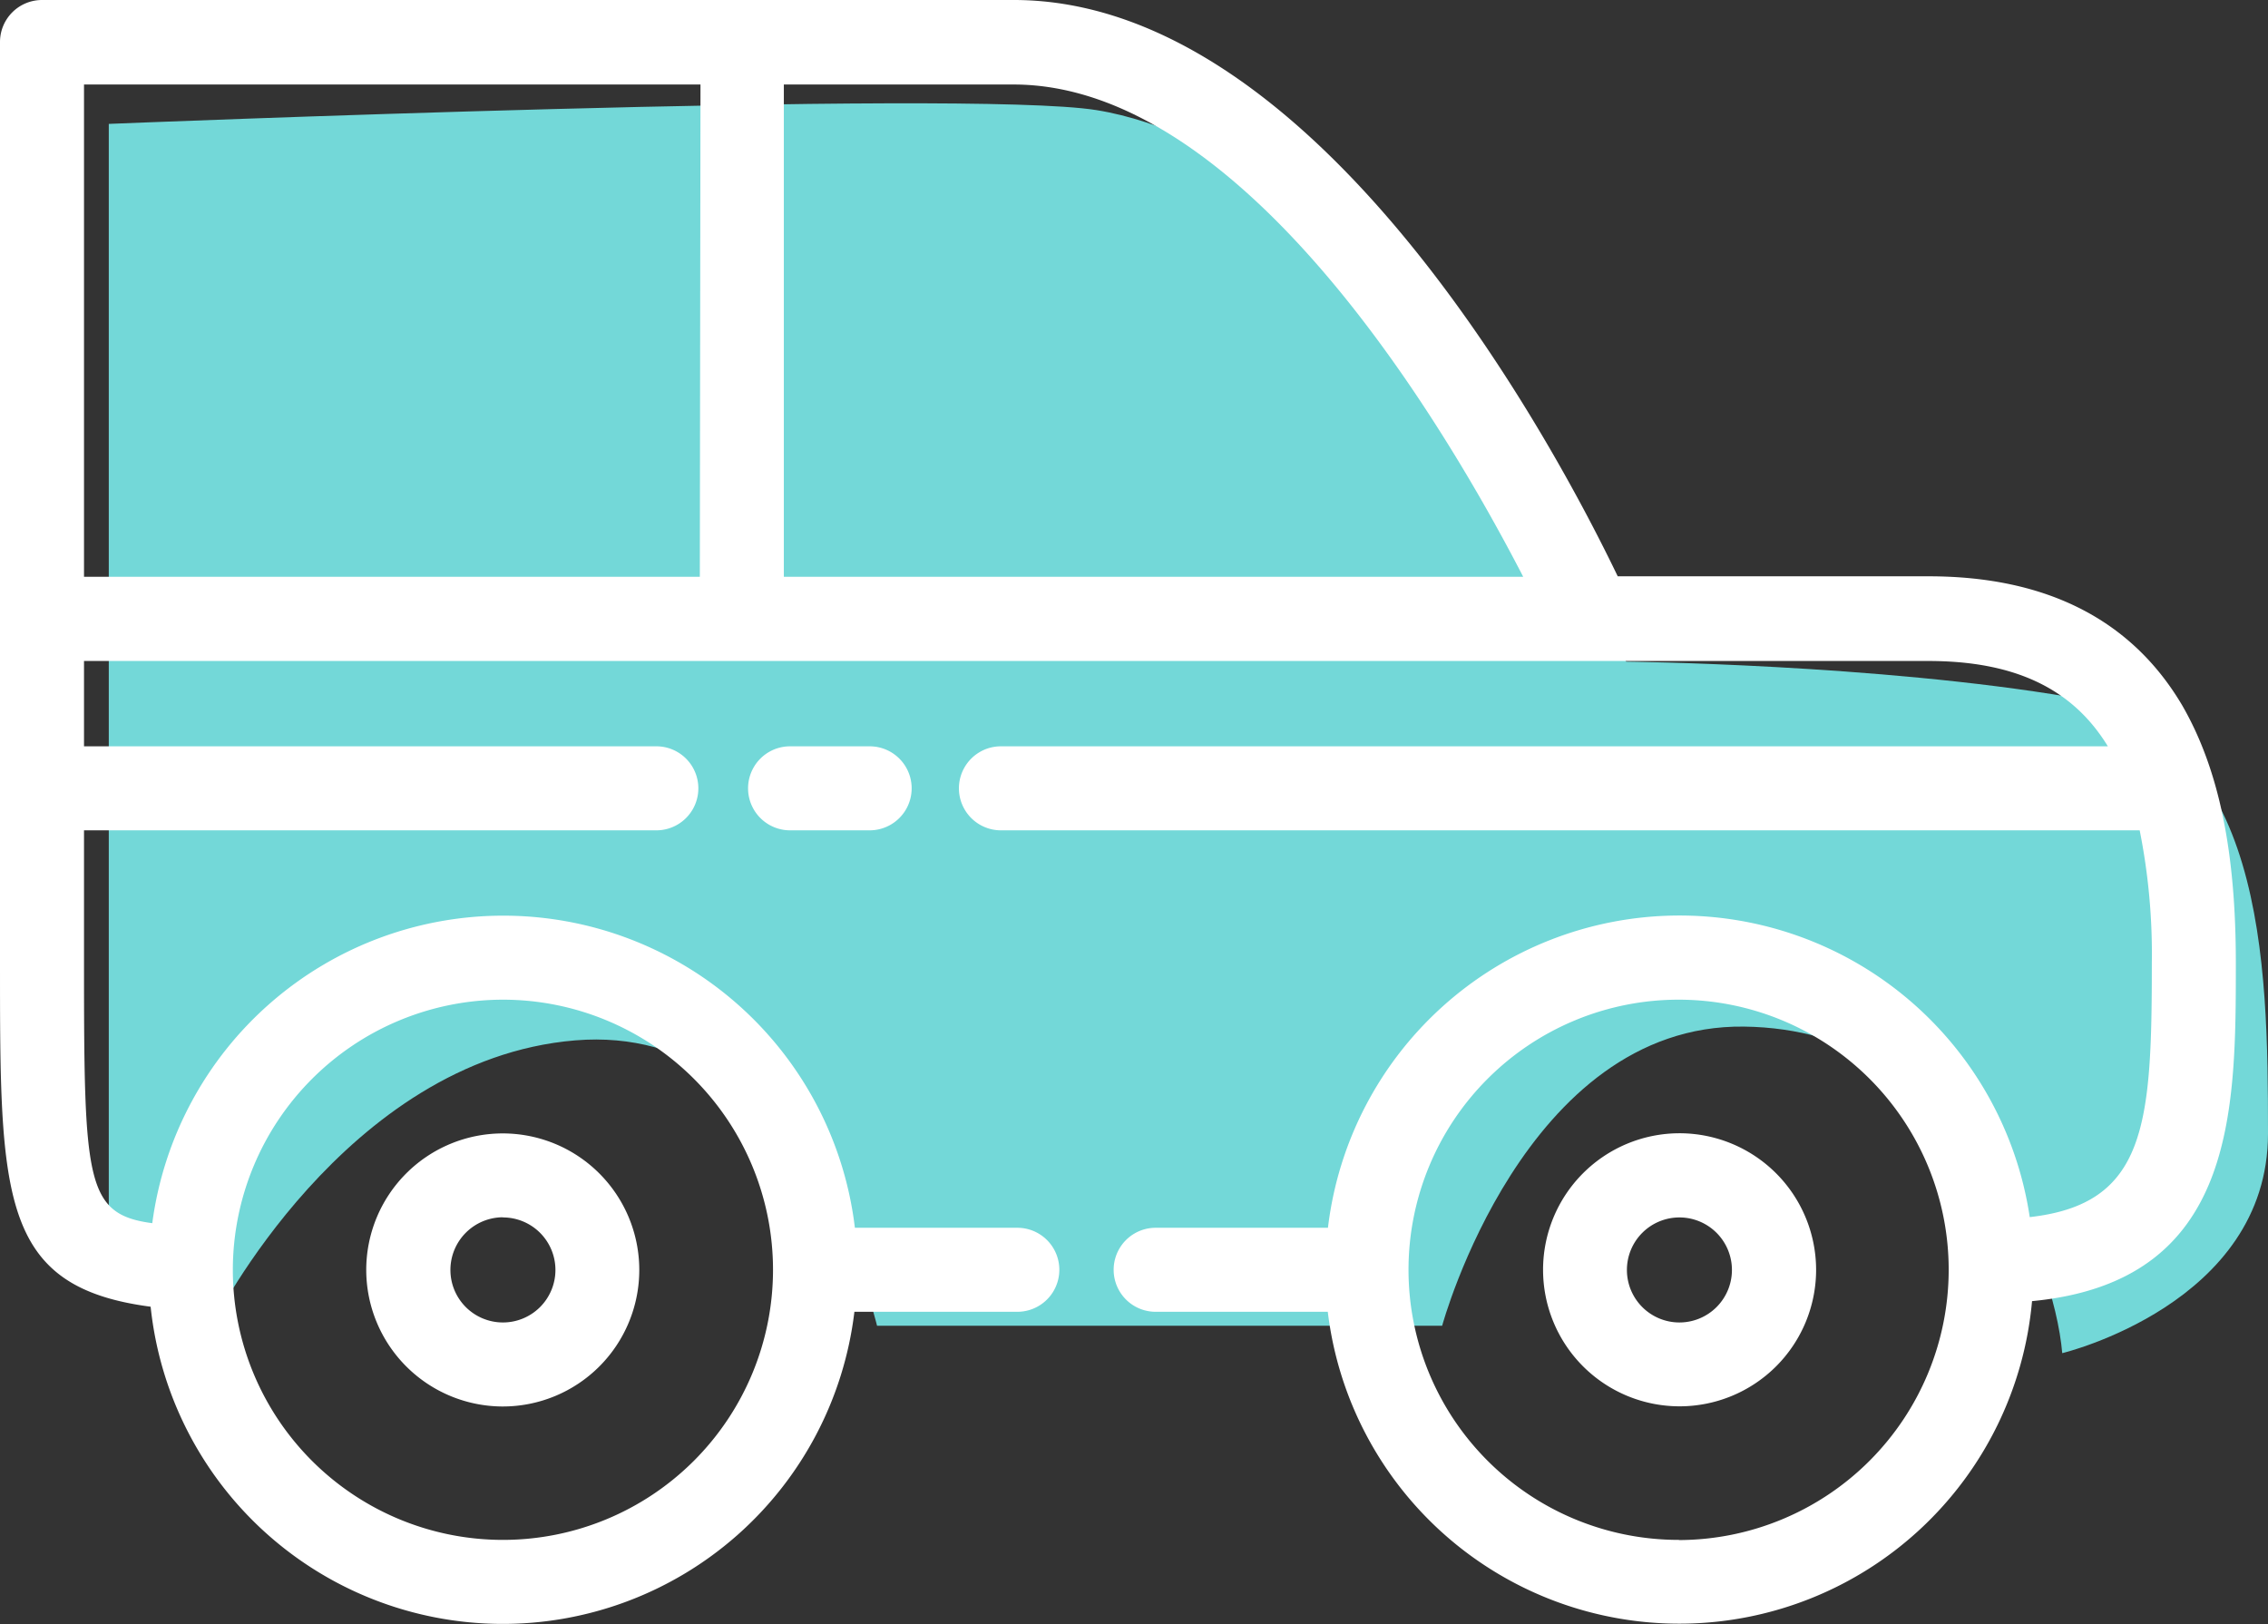 <svg xmlns="http://www.w3.org/2000/svg" viewBox="0 0 138.22 98.97"><rect x="0" y="0" width="138.22" height="98.97" fill="#333333" stroke="none"/><defs><style>.cls-1{fill:#73d8d8;}.cls-2{fill:#fff;}</style></defs><title>Asset 4</title><g id="Layer_2" data-name="Layer 2"><g id="Layer_1-2" data-name="Layer 1"><path class="cls-1" d="M6.63,7.55V77.78L13,80.62S21,64.57,35.05,63.4,53.45,80.79,53.45,80.79H87.89s5-18.39,18.39-18.23,18.9,14,19.4,19.9c0,0,12.54-3,12.54-13.38s-.17-24.58-12-26.59S99.1,40.32,99.1,40.32,90.23,22.26,86.72,18.75,74.85,8,66.82,6.71,6.63,7.55,6.63,7.55Z"/><path class="cls-2" d="M30.65,85.71a8.32,8.32,0,1,0-8.33-8.32A8.33,8.33,0,0,0,30.65,85.71Zm0-11.52a3.2,3.2,0,1,1-3.2,3.2A3.21,3.21,0,0,1,30.65,74.18Z"/><path class="cls-2" d="M102.35,69.06a8.32,8.32,0,1,0,8.33,8.32A8.33,8.33,0,0,0,102.35,69.06Zm0,11.53a3.2,3.2,0,1,1,3.2-3.2A3.2,3.2,0,0,1,102.35,80.59Z"/><path class="cls-2" d="M133,43c-3.08-5.23-8.28-7.88-15.46-7.88H98.59C95.23,28.13,80.61,0,61.79,0H2.56A2.56,2.56,0,0,0,0,2.56V58.69C0,72.95,0,78.43,9.18,79.63a21.58,21.58,0,0,0,42.89.31H62a2.56,2.56,0,1,0,0-5.12h-9.9a21.58,21.58,0,0,0-42.82-.28C5.22,74,5.12,72,5.12,58.69V50.6H40a2.56,2.56,0,1,0,0-5.12H5.12v-5.2H117.51c5.2,0,8.77,1.63,10.95,5.2H61a2.56,2.56,0,0,0,0,5.12H130.4a38.45,38.45,0,0,1,.74,8.09c0,9.84-.33,14.68-7.44,15.48a21.58,21.58,0,0,0-42.77.65H70.43a2.56,2.56,0,0,0,0,5.12H80.92a21.58,21.58,0,0,0,42.92-.65c12.41-1.18,12.42-11.47,12.42-20.61C136.26,51.82,135.21,46.84,133,43ZM30.65,60.92A16.46,16.46,0,1,1,14.19,77.38,16.48,16.48,0,0,1,30.65,60.92Zm12-25.77H5.12v-30H42.69Zm5.12,0v-30h14c14.19,0,26.6,21.36,31.06,30Zm54.53,58.69a16.46,16.46,0,1,1,16.46-16.46A16.48,16.48,0,0,1,102.35,93.85Z"/><path class="cls-2" d="M48.15,45.48a2.56,2.56,0,0,0,0,5.12H53a2.56,2.56,0,0,0,0-5.12Z"/></g></g></svg>